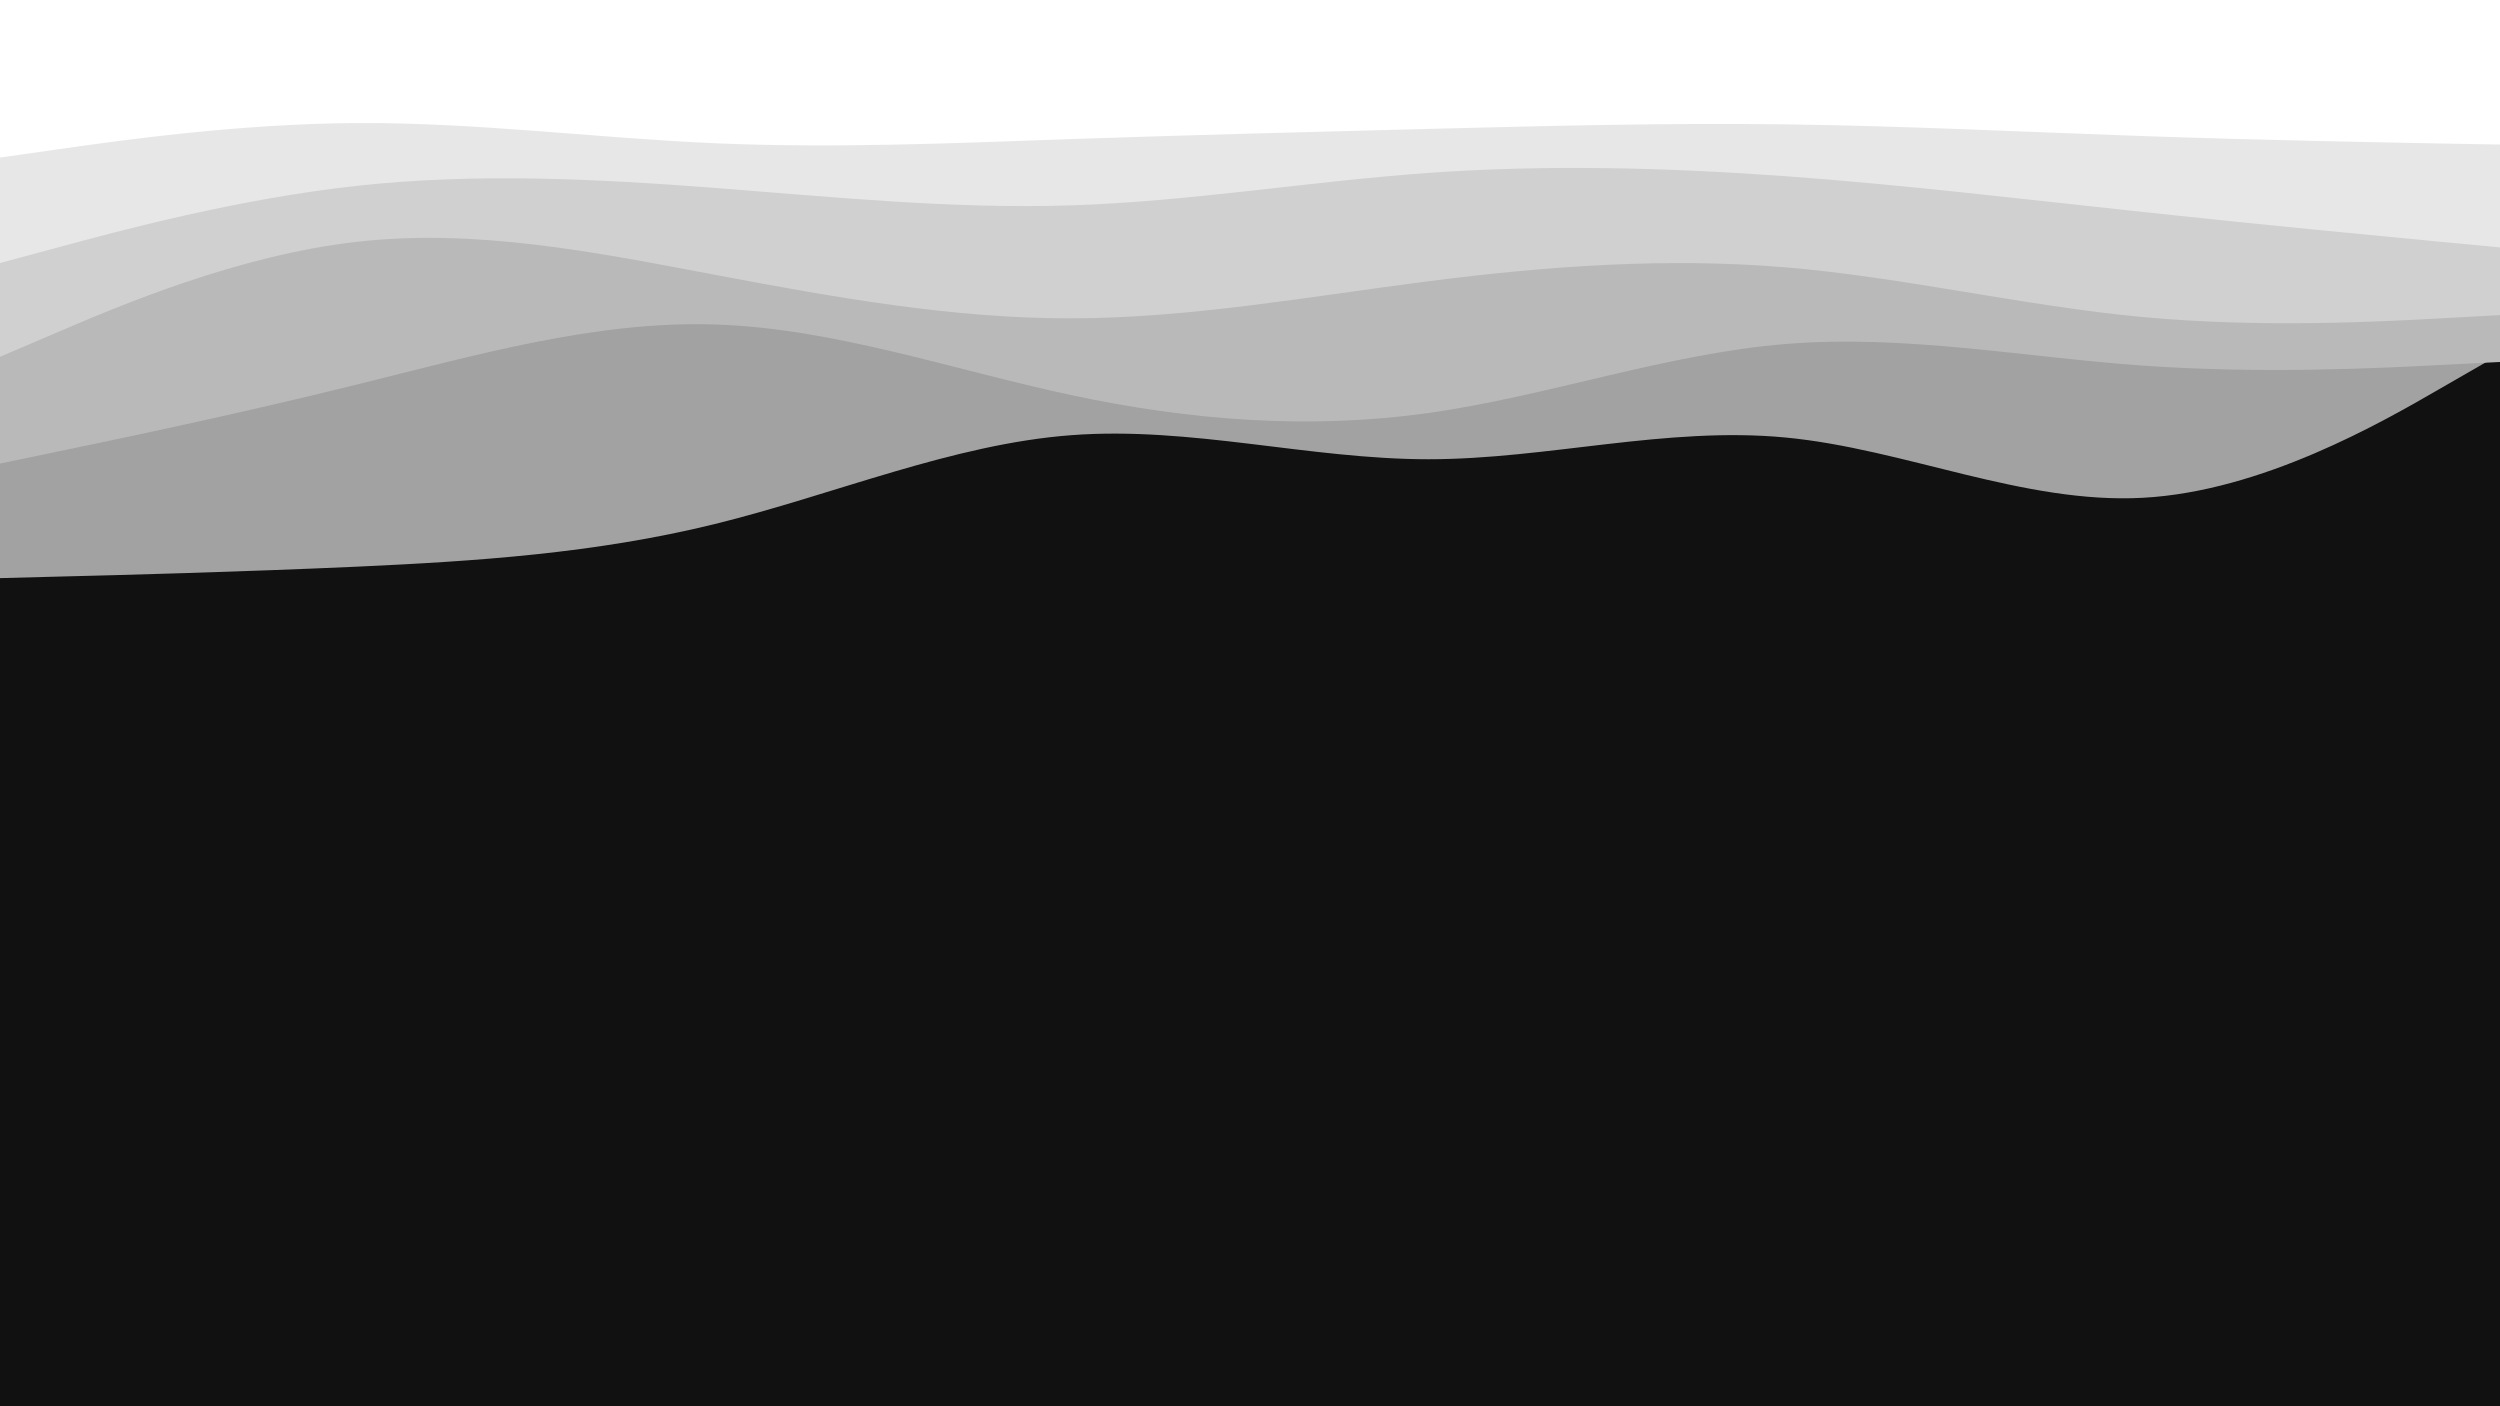 <svg id="visual" viewBox="0 0 1920 1080" width="1920" height="1080" xmlns="http://www.w3.org/2000/svg" xmlns:xlink="http://www.w3.org/1999/xlink" version="1.1"><rect x="0" y="0" width="1920" height="1080" fill="#111"></rect><path d="M0 444L45.7 442.8C91.3 441.7 182.7 439.3 274.2 435.2C365.7 431 457.3 425 548.8 402.5C640.3 380 731.7 341 823 334.2C914.3 327.3 1005.7 352.7 1097 352.7C1188.3 352.7 1279.7 327.3 1371.2 336C1462.7 344.7 1554.3 387.3 1645.8 382.3C1737.3 377.3 1828.7 324.7 1874.3 298.3L1920 272L1920 0L1874.3 0C1828.7 0 1737.3 0 1645.8 0C1554.3 0 1462.7 0 1371.2 0C1279.7 0 1188.3 0 1097 0C1005.7 0 914.3 0 823 0C731.7 0 640.3 0 548.8 0C457.3 0 365.7 0 274.2 0C182.7 0 91.3 0 45.7 0L0 0Z" fill="#a2a2a2"></path><path d="M0 356L45.7 346.5C91.3 337 182.7 318 274.2 295.3C365.7 272.7 457.3 246.3 548.8 249.2C640.3 252 731.7 284 823 303.5C914.3 323 1005.7 330 1097 317.2C1188.3 304.3 1279.7 271.7 1371.2 264.2C1462.7 256.7 1554.3 274.3 1645.8 280.8C1737.3 287.3 1828.7 282.7 1874.3 280.3L1920 278L1920 0L1874.3 0C1828.7 0 1737.3 0 1645.8 0C1554.3 0 1462.7 0 1371.2 0C1279.7 0 1188.3 0 1097 0C1005.7 0 914.3 0 823 0C731.7 0 640.3 0 548.8 0C457.3 0 365.7 0 274.2 0C182.7 0 91.3 0 45.7 0L0 0Z" fill="#b9b9b9"></path><path d="M0 274L45.7 254.5C91.3 235 182.7 196 274.2 185.7C365.7 175.3 457.3 193.7 548.8 211C640.3 228.3 731.7 244.7 823 244.5C914.3 244.3 1005.7 227.7 1097 216C1188.3 204.3 1279.7 197.7 1371.2 205.3C1462.7 213 1554.3 235 1645.8 243.5C1737.3 252 1828.7 247 1874.3 244.5L1920 242L1920 0L1874.3 0C1828.7 0 1737.3 0 1645.8 0C1554.3 0 1462.7 0 1371.2 0C1279.7 0 1188.3 0 1097 0C1005.7 0 914.3 0 823 0C731.7 0 640.3 0 548.8 0C457.3 0 365.7 0 274.2 0C182.7 0 91.3 0 45.7 0L0 0Z" fill="#d0d0d0"></path><path d="M0 202L45.7 189.7C91.3 177.3 182.7 152.7 274.2 142.7C365.7 132.7 457.3 137.3 548.8 144.3C640.3 151.3 731.7 160.7 823 157.7C914.3 154.7 1005.7 139.3 1097 132.8C1188.3 126.3 1279.7 128.7 1371.2 135.3C1462.7 142 1554.3 153 1645.8 162.8C1737.3 172.7 1828.7 181.3 1874.3 185.7L1920 190L1920 0L1874.3 0C1828.7 0 1737.3 0 1645.8 0C1554.3 0 1462.7 0 1371.2 0C1279.7 0 1188.3 0 1097 0C1005.7 0 914.3 0 823 0C731.7 0 640.3 0 548.8 0C457.3 0 365.7 0 274.2 0C182.7 0 91.3 0 45.7 0L0 0Z" fill="#e7e7e7"></path><path d="M0 121L45.7 114.5C91.3 108 182.7 95 274.2 94.5C365.7 94 457.3 106 548.8 110C640.3 114 731.7 110 823 106.8C914.3 103.7 1005.7 101.3 1097 99C1188.3 96.7 1279.7 94.3 1371.2 95.5C1462.7 96.7 1554.3 101.3 1645.8 104.5C1737.3 107.7 1828.7 109.3 1874.3 110.2L1920 111L1920 0L1874.3 0C1828.7 0 1737.3 0 1645.8 0C1554.3 0 1462.7 0 1371.2 0C1279.7 0 1188.3 0 1097 0C1005.7 0 914.3 0 823 0C731.7 0 640.3 0 548.8 0C457.3 0 365.7 0 274.2 0C182.7 0 91.3 0 45.7 0L0 0Z" fill="#ffffff"></path></svg>